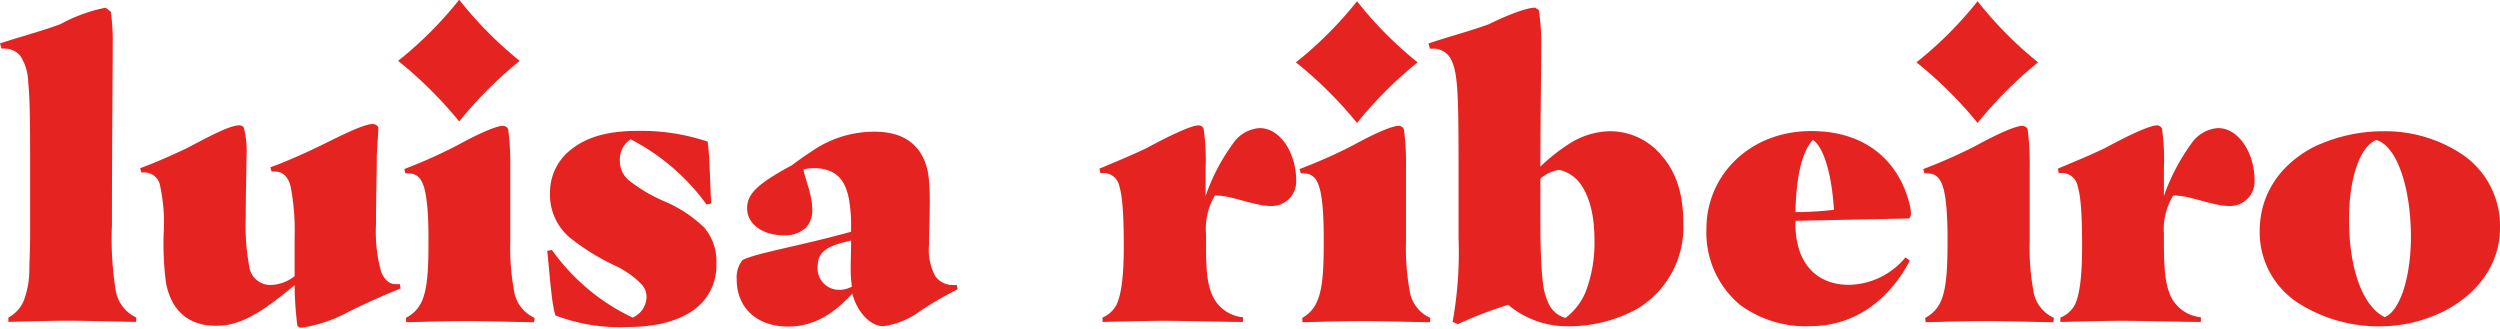 <svg id="Layer_1" data-name="Layer 1" xmlns="http://www.w3.org/2000/svg" viewBox="0 0 286.31 37.64"><defs><style>.cls-1{fill:#e52421;}</style></defs><title>LOGO LUISA</title><path class="cls-1" d="M69.85,1965.79a10.24,10.24,0,0,0,.63-3.41c0-1.14.09-2.37.09-4v-7.83c0-3.86,0-7.82-.22-9.73a5.87,5.87,0,0,0-.87-3,2.29,2.29,0,0,0-1.73-.87,1.72,1.72,0,0,0-.45,0l-.18-.59c1.54-.55,4.95-1.46,6.95-2.23a18,18,0,0,1,5.15-1.87l.59.46a24.39,24.39,0,0,1,.22,3.73c0,2.59-.09,11.64-.09,20.69a37.21,37.21,0,0,0,.41,7.37,4.18,4.18,0,0,0,2.37,3.23l0,.5c-1.36,0-5.46-.13-7.78-.13-2.59,0-6.23.13-6.86.13l0-.5A3.87,3.87,0,0,0,69.85,1965.79Z" transform="translate(-67.12 -1931.38)"/><path class="cls-1" d="M86.13,1963.79a35.27,35.27,0,0,1-.27-5.64,19.91,19.91,0,0,0-.41-5.51,1.81,1.81,0,0,0-1.6-1.5,2.17,2.17,0,0,0-.54,0l-.14-.5c1.55-.55,3.69-1.5,5.41-2.32,3-1.59,4.92-2.59,6-2.59a.87.87,0,0,1,.45.22,10.9,10.9,0,0,1,.32,3.42c0,.81-.09,4.63-.09,7a25.12,25.12,0,0,0,.41,5.55,2.43,2.43,0,0,0,2.59,2.09,4.7,4.7,0,0,0,2.6-1v-4.42a26.6,26.6,0,0,0-.46-5.86c-.23-1-.86-1.69-1.68-1.69a1.7,1.7,0,0,0-.5,0l-.14-.5c1.32-.46,3.64-1.46,5.6-2.41s5-2.55,6.14-2.55c.27,0,.63.23.63.46,0,.59-.13,1.91-.18,3.32,0,1.68-.09,4.73-.09,7.73a17,17,0,0,0,.59,5.41c.32.82.91,1.41,1.55,1.41a2.51,2.51,0,0,0,.59,0l.09.5c-1.77.72-3.87,1.63-6.14,2.77a15.88,15.88,0,0,1-5.23,1.73.47.47,0,0,1-.46-.27,40,40,0,0,1-.31-4.6c-2.82,2.32-5.74,4.64-8.78,4.64C88.77,1968.79,86.76,1967,86.13,1963.79Z" transform="translate(-67.12 -1931.38)"/><path class="cls-1" d="M115.47,1965.79c.68-1.59.72-4.23.72-7,0-2.64-.13-5.6-.82-6.69a1.54,1.54,0,0,0-1.36-.86,2.17,2.17,0,0,0-.46,0l-.13-.5a59.48,59.48,0,0,0,6-2.68c2.23-1.23,4.46-2.27,5.32-2.27a.62.62,0,0,1,.59.45,31.57,31.57,0,0,1,.23,4.23c0,1.37,0,3.55,0,5.64V1959a26.71,26.71,0,0,0,.41,5.55,4.07,4.07,0,0,0,2.37,3.23l-.05.5c-1.36,0-5.46-.13-7.78-.13-2.59,0-6.23.13-6.86.13l-.05-.5A3.87,3.87,0,0,0,115.47,1965.79Z" transform="translate(-67.12 -1931.38)"/><path class="cls-1" d="M139.57,1967.75a2.64,2.64,0,0,0,1.59-2.28,2.11,2.11,0,0,0-.54-1.5,10.13,10.13,0,0,0-3.19-2.23,25.66,25.66,0,0,1-5.09-3.18,6.41,6.41,0,0,1-2.23-5.1,6.19,6.19,0,0,1,2.59-5.09c1.91-1.46,4.42-2,7.46-2a23.78,23.78,0,0,1,8,1.23c.23,1.36.28,4.91.41,7.1l-.54.09a24.73,24.73,0,0,0-8.69-7.46,2.78,2.78,0,0,0-1.23,2.45,2.88,2.88,0,0,0,1,2.23,18.07,18.07,0,0,0,4.05,2.41,14.87,14.87,0,0,1,4.59,3,5.93,5.93,0,0,1,1.41,4.18,6.2,6.2,0,0,1-2.41,5.14c-1.77,1.36-4.41,2.09-7.77,2.09a20.77,20.77,0,0,1-8.24-1.32c-.45-1.18-.68-5-.95-7.41l.54-.09A23.88,23.88,0,0,0,139.57,1967.75Z" transform="translate(-67.12 -1931.38)"/><path class="cls-1" d="M151.49,1963.38a3.17,3.17,0,0,1,.68-2.23c1.82-.86,6.14-1.5,12.42-3.23v-.64a17,17,0,0,0-.27-3.23c-.37-1.77-1.23-3.41-4-3.41a4.66,4.66,0,0,0-1.18.14c.18,1.18,1,2.82,1,4.59a2.88,2.88,0,0,1-.73,2.1,3.58,3.58,0,0,1-2.54.86c-2.37,0-4.19-1.27-4.19-3.09,0-1.64,1.14-2.78,5.1-4.92.82-.59,1.54-1.13,2.27-1.59a12.55,12.55,0,0,1,7.14-2.27c2.32,0,4.1.63,5.28,2.32a6.54,6.54,0,0,1,1,2.91,24.34,24.34,0,0,1,.13,3c0,1.59-.09,3.45-.09,4.77a6.29,6.29,0,0,0,.73,3.55,2.39,2.39,0,0,0,1.77,1,3.82,3.82,0,0,0,.68,0l.1.5a41.87,41.87,0,0,0-4.23,2.45,9.2,9.2,0,0,1-4.28,1.78c-1.46,0-3-1.6-3.55-3.73-1.86,2-4.14,3.77-7.32,3.77C153.72,1968.79,151.49,1966.56,151.49,1963.38Zm13.19.82a15.23,15.23,0,0,1-.14-2c0-.86.05-2.09.05-3.27l-.73.18c-1.86.45-3.09,1.09-3.09,2.68a2.46,2.46,0,0,0,2.55,2.78A2.9,2.9,0,0,0,164.68,1964.2Z" transform="translate(-67.12 -1931.38)"/><path class="cls-1" d="M126.64,1938.35a46.4,46.4,0,0,0-6.93,6.94,46.67,46.67,0,0,0-7-6.94,43.76,43.76,0,0,0,7-7A43.51,43.51,0,0,0,126.64,1938.35Z" transform="translate(-67.12 -1931.38)"/><path class="cls-1" d="M195,1966.25c.5-1.1.82-3,.82-6.74,0-4.14-.23-5.87-.5-6.77a1.87,1.87,0,0,0-1.73-1.55c-.19,0-.37,0-.46,0l-.09-.5c1.41-.59,3.91-1.63,5.41-2.36,2.1-1.14,5-2.59,5.92-2.59a.62.62,0,0,1,.59.36,24.61,24.61,0,0,1,.23,4.55v3.18a22.66,22.66,0,0,1,3.13-6,4,4,0,0,1,3.05-1.78c2.46,0,4.19,3,4.19,5.92a2.8,2.8,0,0,1-2.91,3c-1.78,0-4.55-1.18-6-1.18a1.15,1.15,0,0,0-.41,0,7.48,7.48,0,0,0-1,4.41v.73c0,2.59,0,4.68.72,6.27a4.26,4.26,0,0,0,3.51,2.51l0,.54c-2.32,0-6.55-.13-9-.13s-4.68.09-7.09.13l0-.5A3.23,3.23,0,0,0,195,1966.25Z" transform="translate(-67.12 -1931.38)"/><path class="cls-1" d="M218,1965.79c.68-1.59.72-4.23.72-7,0-2.64-.13-5.6-.81-6.69a1.57,1.57,0,0,0-1.37-.86,2.09,2.09,0,0,0-.45,0l-.14-.5a59.48,59.48,0,0,0,6.05-2.68c2.23-1.23,4.46-2.27,5.32-2.27a.62.62,0,0,1,.59.45,30,30,0,0,1,.23,4.23c0,1.37,0,3.55,0,5.64V1959a26.88,26.88,0,0,0,.4,5.55,4.07,4.07,0,0,0,2.37,3.23l0,.5c-1.36,0-5.45-.13-7.77-.13-2.6,0-6.24.13-6.87.13l0-.5A3.83,3.83,0,0,0,218,1965.79Z" transform="translate(-67.12 -1931.38)"/><path class="cls-1" d="M234.16,1958.65v-6.23c0-3.92,0-7.78-.09-9.6-.09-2.64-.36-3.91-.82-4.73a2.27,2.27,0,0,0-1.86-1.14c-.23,0-.41,0-.5,0l-.18-.59c2.14-.73,4.73-1.41,6.87-2.19,1.68-.82,4.18-1.91,5.36-1.91l.41.27a25.7,25.7,0,0,1,.28,4.46c0,2.32-.1,8-.1,13.47a21.22,21.22,0,0,1,3.28-2.6,8.91,8.91,0,0,1,4.59-1.45,7.66,7.66,0,0,1,6,2.77c1.69,1.91,2.5,4.41,2.5,7.78a10.89,10.89,0,0,1-5.27,9.78,16.26,16.26,0,0,1-8.28,2,10.52,10.52,0,0,1-6.51-2.45,45.42,45.42,0,0,0-5.77,2.22l-.59-.27A44.77,44.77,0,0,0,234.16,1958.65Zm9.42,1.55c.14,3.82.36,4.73.82,5.77a3,3,0,0,0,2,1.82,7.1,7.1,0,0,0,2.32-3,15.67,15.67,0,0,0,1-6c0-2.82-.59-5-1.68-6.46a4.07,4.07,0,0,0-2.41-1.5,4.48,4.48,0,0,0-2.1,1V1956C243.53,1957.33,243.53,1958.83,243.58,1960.2Z" transform="translate(-67.12 -1931.38)"/><path class="cls-1" d="M278.88,1964a8.61,8.61,0,0,0,6.46-3.14l.5.36c-2,3.87-5.78,7.51-11.38,7.51a12.62,12.62,0,0,1-8.09-2.46,10.76,10.76,0,0,1-3.82-8.73c0-6,4.86-11.15,12-11.15,6.78,0,10.1,4,11.19,8.1a5.51,5.51,0,0,1,.23,1.36.69.69,0,0,1-.23.55l-13,.27v.18C272.69,1961.56,275.19,1964,278.88,1964Zm-6.14-8.33c1.68,0,3.36-.13,4.41-.27-.23-3.82-1.09-7.1-2.41-8C273.51,1948.73,272.83,1951.51,272.74,1955.69Z" transform="translate(-67.12 -1931.38)"/><path class="cls-1" d="M289.43,1965.79c.68-1.59.73-4.23.73-7,0-2.64-.14-5.6-.82-6.69a1.57,1.57,0,0,0-1.37-.86,2.09,2.09,0,0,0-.45,0l-.14-.5a59.48,59.48,0,0,0,6.05-2.68c2.23-1.23,4.46-2.27,5.32-2.27a.62.62,0,0,1,.59.45,30,30,0,0,1,.23,4.23c0,1.37,0,3.55,0,5.64V1959a26.88,26.88,0,0,0,.4,5.55,4.07,4.07,0,0,0,2.37,3.23l-.05.5c-1.36,0-5.45-.13-7.77-.13-2.6,0-6.24.13-6.87.13l-.05-.5A3.83,3.83,0,0,0,289.43,1965.79Z" transform="translate(-67.12 -1931.38)"/><path class="cls-1" d="M304.76,1966.25c.5-1.1.81-3,.81-6.74,0-4.14-.22-5.87-.5-6.77a1.85,1.85,0,0,0-1.72-1.55c-.19,0-.37,0-.46,0l-.09-.5c1.41-.59,3.91-1.63,5.41-2.36,2.09-1.14,5-2.59,5.92-2.59a.62.62,0,0,1,.59.36,25.71,25.71,0,0,1,.22,4.55v3.18a23,23,0,0,1,3.14-6,4,4,0,0,1,3.05-1.78c2.46,0,4.19,3,4.19,5.92a2.81,2.81,0,0,1-2.92,3c-1.77,0-4.54-1.18-6-1.18a1.15,1.15,0,0,0-.41,0,7.47,7.47,0,0,0-1.05,4.41v.73c0,2.59.05,4.68.73,6.27a4.26,4.26,0,0,0,3.5,2.51l0,.54c-2.32,0-6.55-.13-9-.13s-4.68.09-7.09.13l0-.5A3.23,3.23,0,0,0,304.76,1966.25Z" transform="translate(-67.12 -1931.38)"/><path class="cls-1" d="M332.14,1948.19a18.55,18.55,0,0,1,8-1.78,15.85,15.85,0,0,1,9.15,2.78,9.89,9.89,0,0,1,4.14,8.32c0,4-2.46,7.6-6.69,9.64a16.47,16.47,0,0,1-6.82,1.6,17.15,17.15,0,0,1-9.69-2.73,9.64,9.64,0,0,1-4.32-8.19C325.91,1953.6,328.27,1950.19,332.14,1948.19Zm7.09-.78c-2,.91-3.09,4.69-3.09,9.1,0,5.82,1.64,10,4.09,11.19,1.82-.77,3-4.73,3-9.28C343.19,1952.55,341.51,1948,339.23,1947.41Z" transform="translate(-67.12 -1931.38)"/><path class="cls-1" d="M229.47,1938.52a46,46,0,0,0-6.94,6.94,46.2,46.2,0,0,0-7-6.94,43.35,43.35,0,0,0,7-7A43.16,43.16,0,0,0,229.47,1938.52Z" transform="translate(-67.12 -1931.38)"/><path class="cls-1" d="M300.53,1938.52a46.4,46.4,0,0,0-6.93,6.94,46.67,46.67,0,0,0-7-6.94,43.76,43.76,0,0,0,7-7A43.51,43.51,0,0,0,300.53,1938.52Z" transform="translate(-67.12 -1931.38)"/></svg>